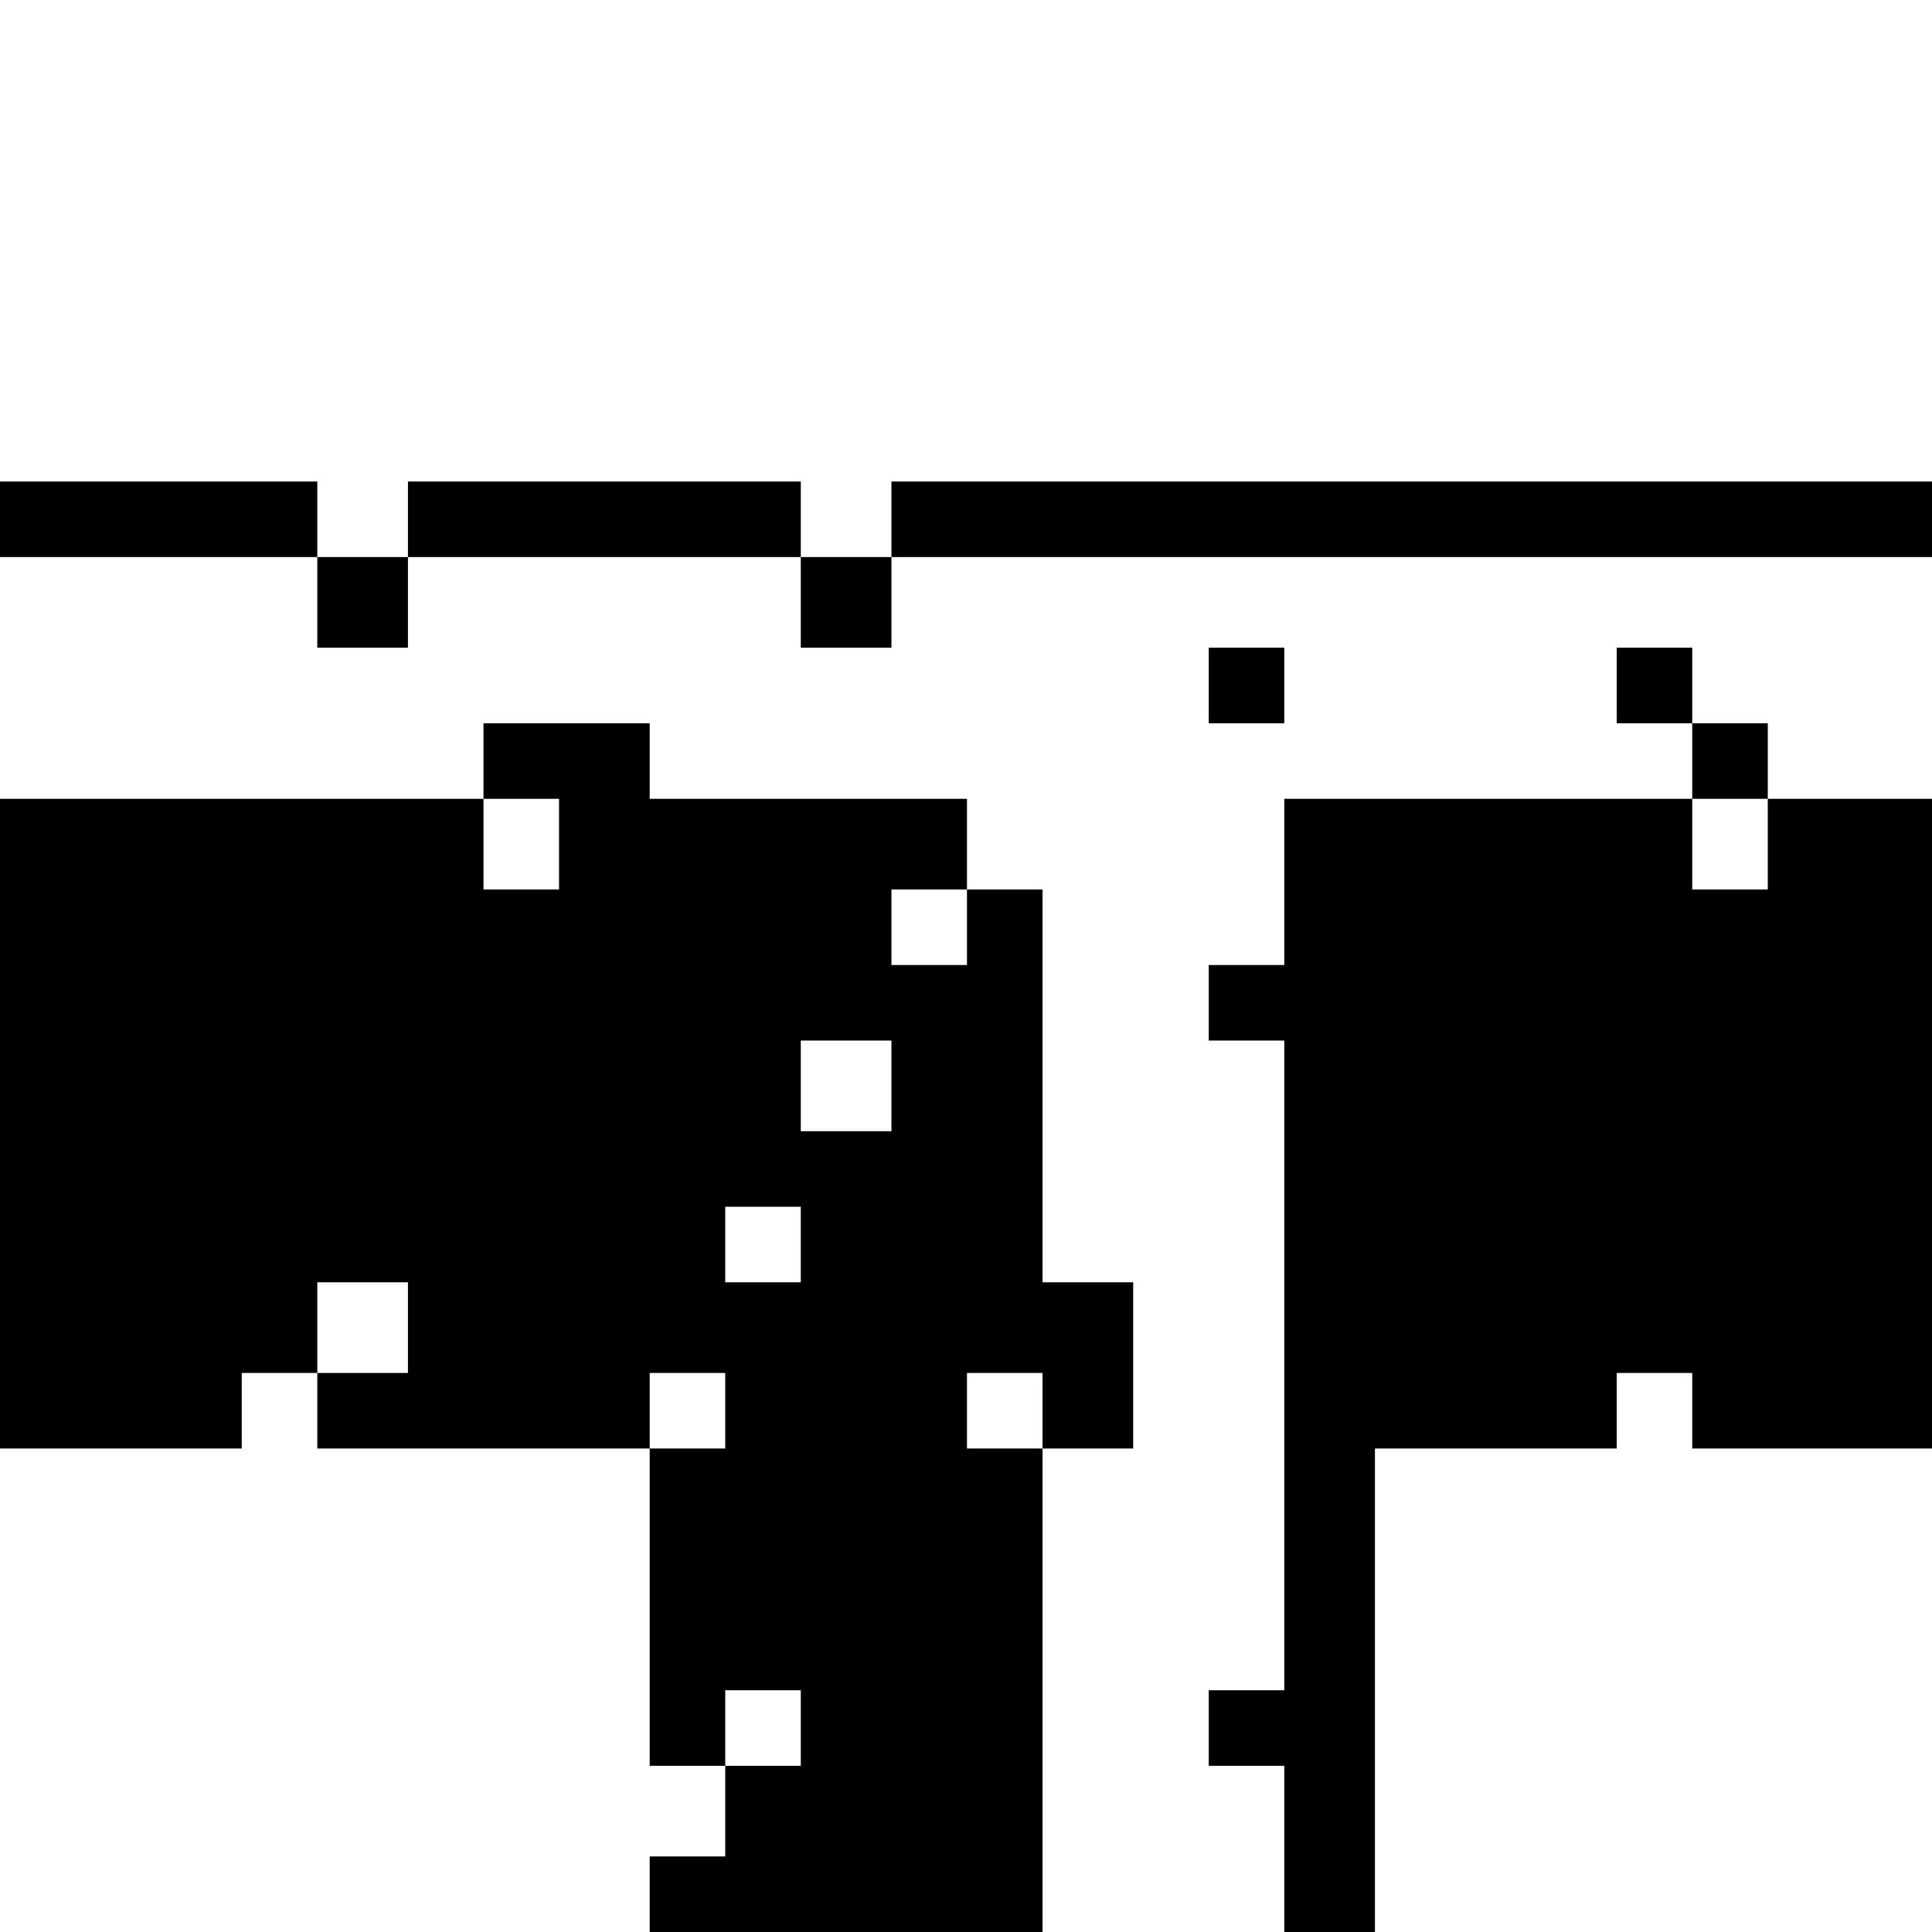 <?xml version="1.0" standalone="no"?>
<!DOCTYPE svg PUBLIC "-//W3C//DTD SVG 20010904//EN"
 "http://www.w3.org/TR/2001/REC-SVG-20010904/DTD/svg10.dtd">
<svg version="1.0" xmlns="http://www.w3.org/2000/svg"
 width="468pt" height="468pt" viewBox="0 0 468 468"
 preserveAspectRatio="xMidYMid meet">
<g transform="translate(0,468) scale(0.366,-0.366)"
fill="#000000" stroke="none">
<path d="M0 935 l0 -25 105 0 105 0 0 -30 0 -30 30 0 30 0 0 30 0 30 130 0
130 0 0 -30 0 -30 30 0 30 0 0 30 0 30 345 0 345 0 0 25 0 25 -345 0 -345 0 0
-25 0 -25 -30 0 -30 0 0 25 0 25 -130 0 -130 0 0 -25 0 -25 -30 0 -30 0 0 25
0 25 -105 0 -105 0 0 -25z"/>
<path d="M800 825 l0 -25 25 0 25 0 0 25 0 25 -25 0 -25 0 0 -25z"/>
<path d="M1070 825 l0 -25 25 0 25 0 0 -25 0 -25 -135 0 -135 0 0 -55 0 -55
-25 0 -25 0 0 -25 0 -25 25 0 25 0 0 -215 0 -215 -25 0 -25 0 0 -25 0 -25 25
0 25 0 0 -55 0 -55 30 0 30 0 0 160 0 160 80 0 80 0 0 25 0 25 25 0 25 0 0
-25 0 -25 80 0 80 0 0 215 0 215 -55 0 -55 0 0 25 0 25 -25 0 -25 0 0 25 0 25
-25 0 -25 0 0 -25z m100 -105 l0 -30 -25 0 -25 0 0 30 0 30 25 0 25 0 0 -30z"/>
<path d="M320 775 l0 -25 -160 0 -160 0 0 -215 0 -215 80 0 80 0 0 25 0 25 25
0 25 0 0 -25 0 -25 110 0 110 0 0 -105 0 -105 25 0 25 0 0 -30 0 -30 -25 0
-25 0 0 -25 0 -25 130 0 130 0 0 160 0 160 30 0 30 0 0 55 0 55 -30 0 -30 0 0
130 0 130 -25 0 -25 0 0 30 0 30 -105 0 -105 0 0 25 0 25 -55 0 -55 0 0 -25z
m50 -55 l0 -30 -25 0 -25 0 0 30 0 30 25 0 25 0 0 -30z m270 -55 l0 -25 -25 0
-25 0 0 25 0 25 25 0 25 0 0 -25z m-50 -105 l0 -30 -30 0 -30 0 0 30 0 30 30
0 30 0 0 -30z m-60 -105 l0 -25 -25 0 -25 0 0 25 0 25 25 0 25 0 0 -25z m-260
-55 l0 -30 -30 0 -30 0 0 30 0 30 30 0 30 0 0 -30z m210 -55 l0 -25 -25 0 -25
0 0 25 0 25 25 0 25 0 0 -25z m210 0 l0 -25 -25 0 -25 0 0 25 0 25 25 0 25 0
0 -25z m-160 -210 l0 -25 -25 0 -25 0 0 25 0 25 25 0 25 0 0 -25z"/>
</g>
</svg>
